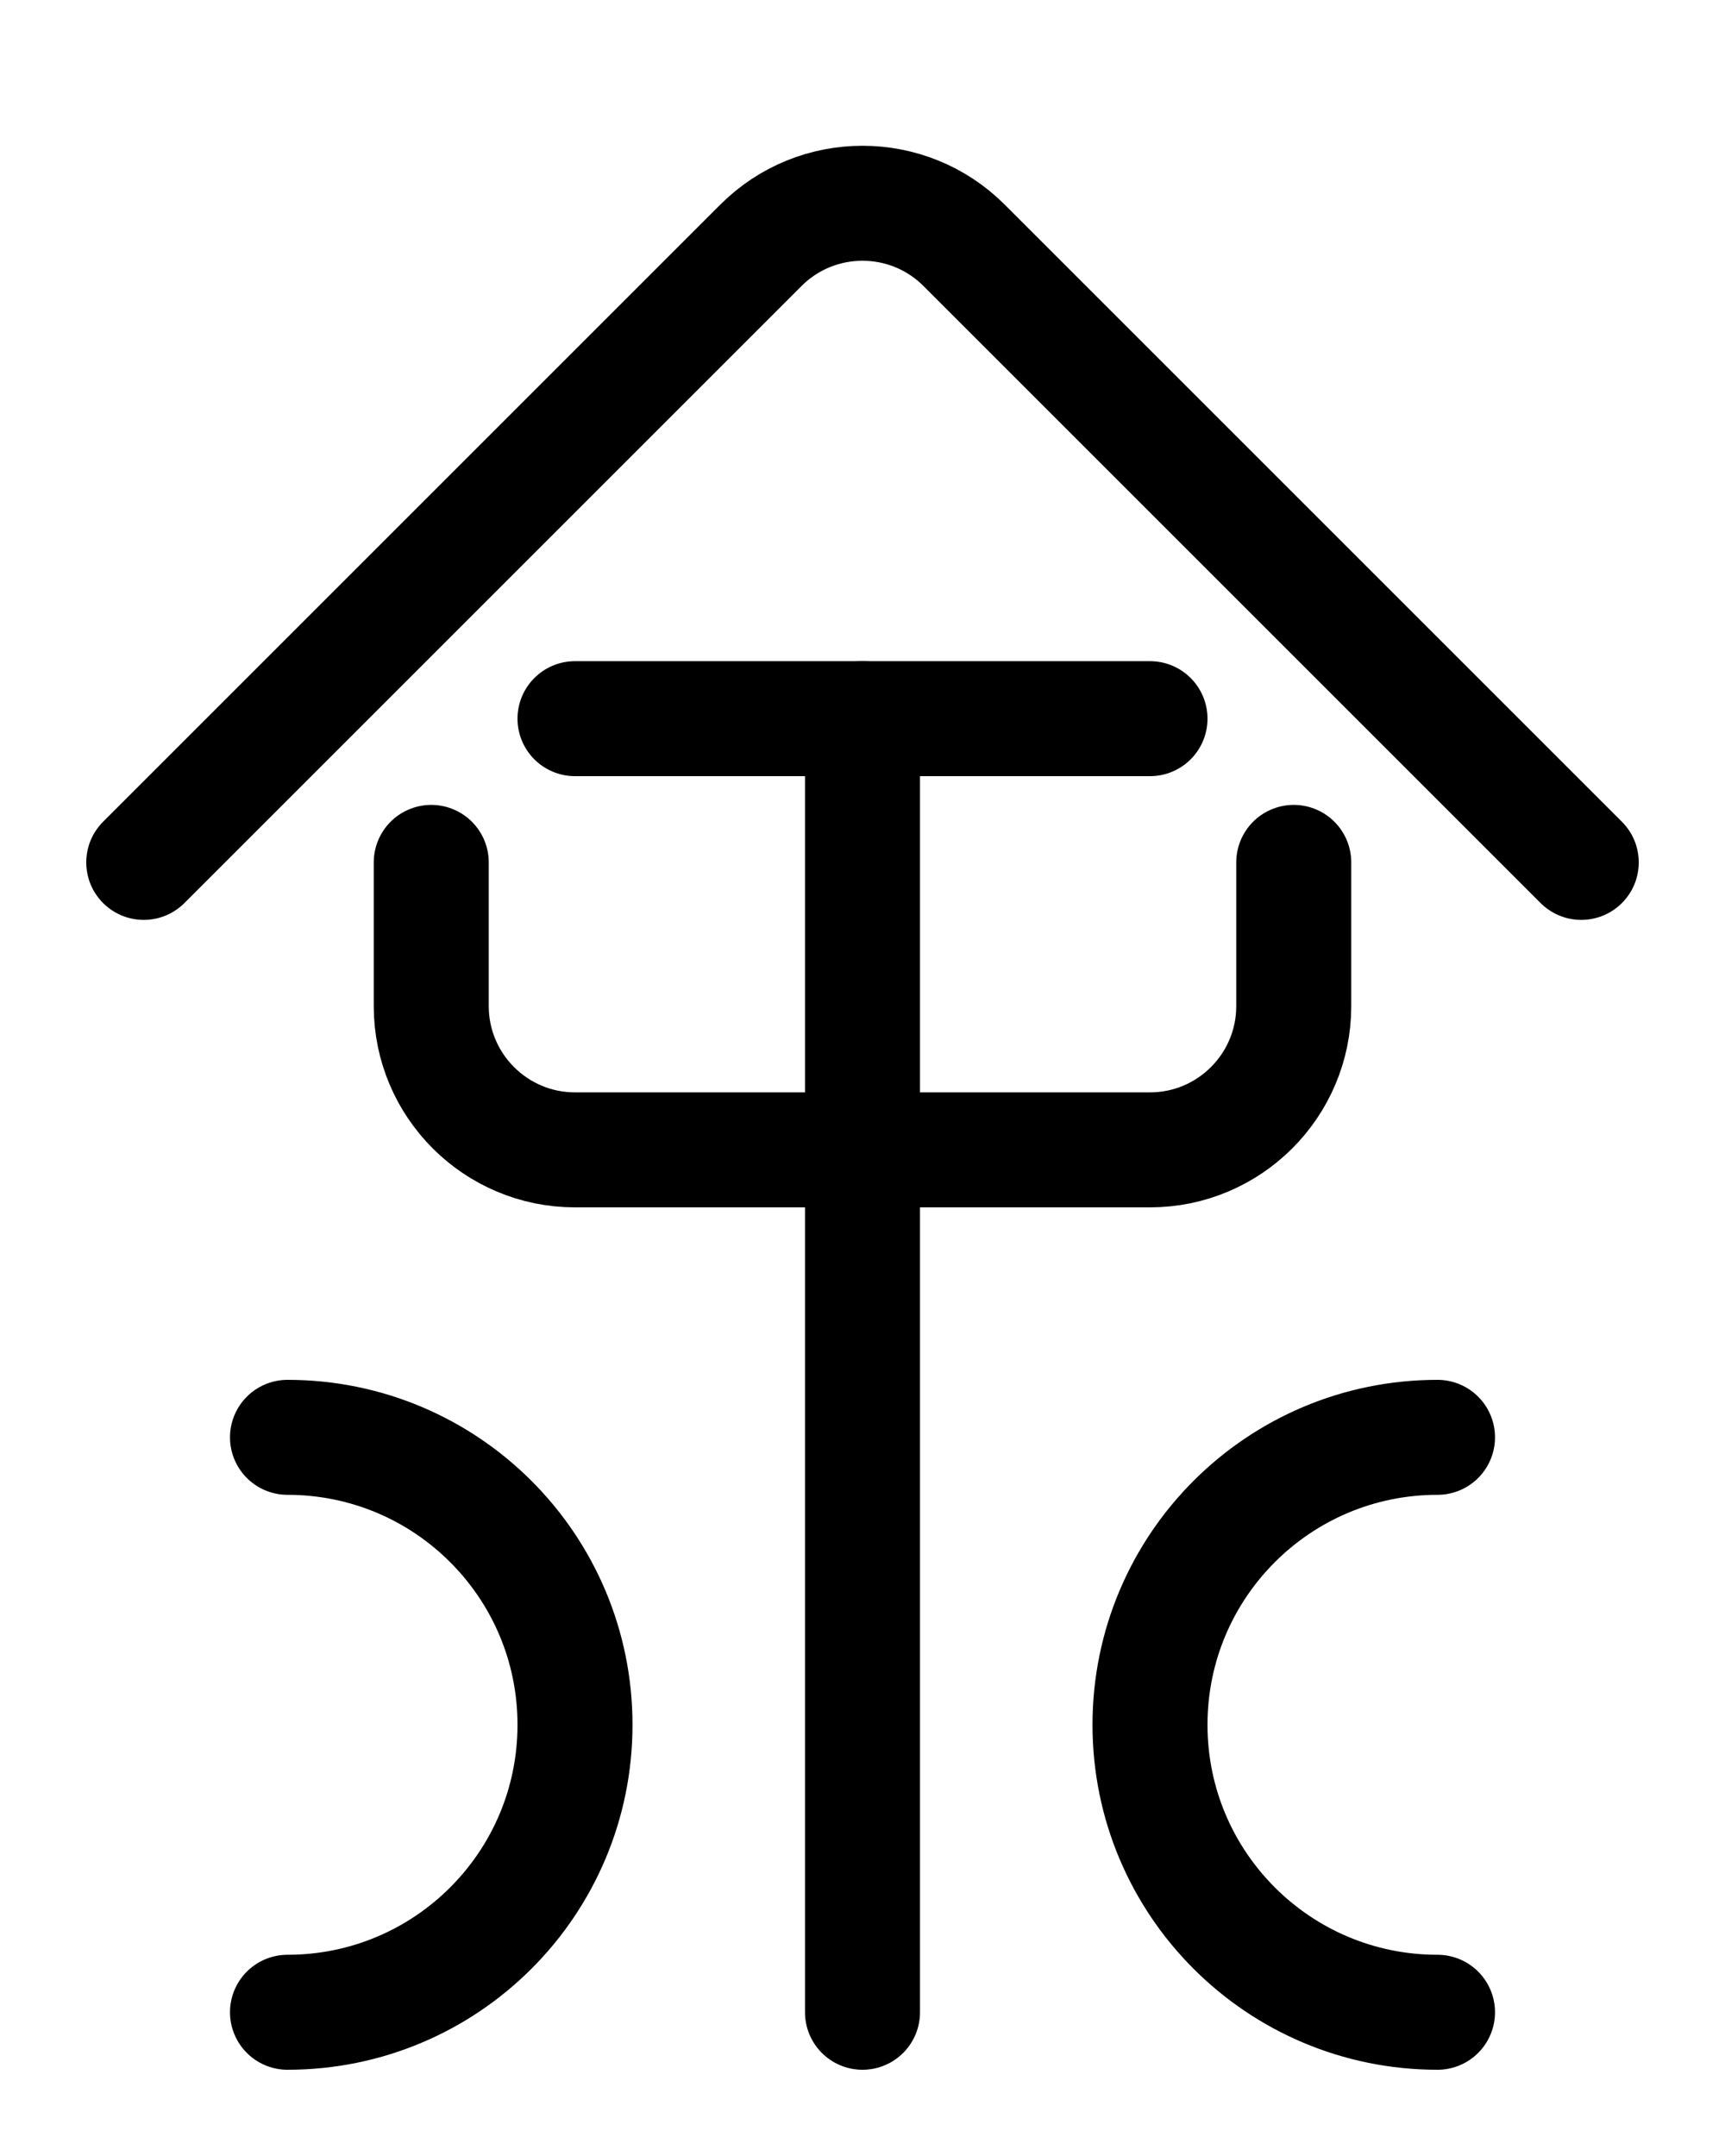 <?xml version="1.0" encoding="utf-8"?>
<!-- Generator: Adobe Illustrator 26.0.0, SVG Export Plug-In . SVG Version: 6.00 Build 0)  -->
<svg version="1.1" id="图层_1" xmlns="http://www.w3.org/2000/svg" xmlns:xlink="http://www.w3.org/1999/xlink" x="0px" y="0px"
	 viewBox="0 0 720 900" style="enable-background:new 0 0 720 900;" xml:space="preserve">
<style type="text/css">
	.st0{fill:none;stroke:#000000;stroke-width:48;stroke-linecap:round;stroke-miterlimit:10;}
</style>
<path class="st0" d="M60,360l257.6-257.6C341,79,379,79,402.4,102.4L660,360"/>
<line class="st0" x1="240" y1="300" x2="480" y2="300"/>
<path class="st0" d="M180,360v60c0,33.1,26.9,60,60,60h240c33.1,0,60-26.9,60-60v-60"/>
<line class="st0" x1="360" y1="300" x2="360" y2="840"/>
<path class="st0" d="M120,600c66.3,0,120,53.7,120,120s-53.7,120-120,120"/>
<path class="st0" d="M600,600c-66.3,0-120,53.7-120,120s53.7,120,120,120"/>
</svg>
